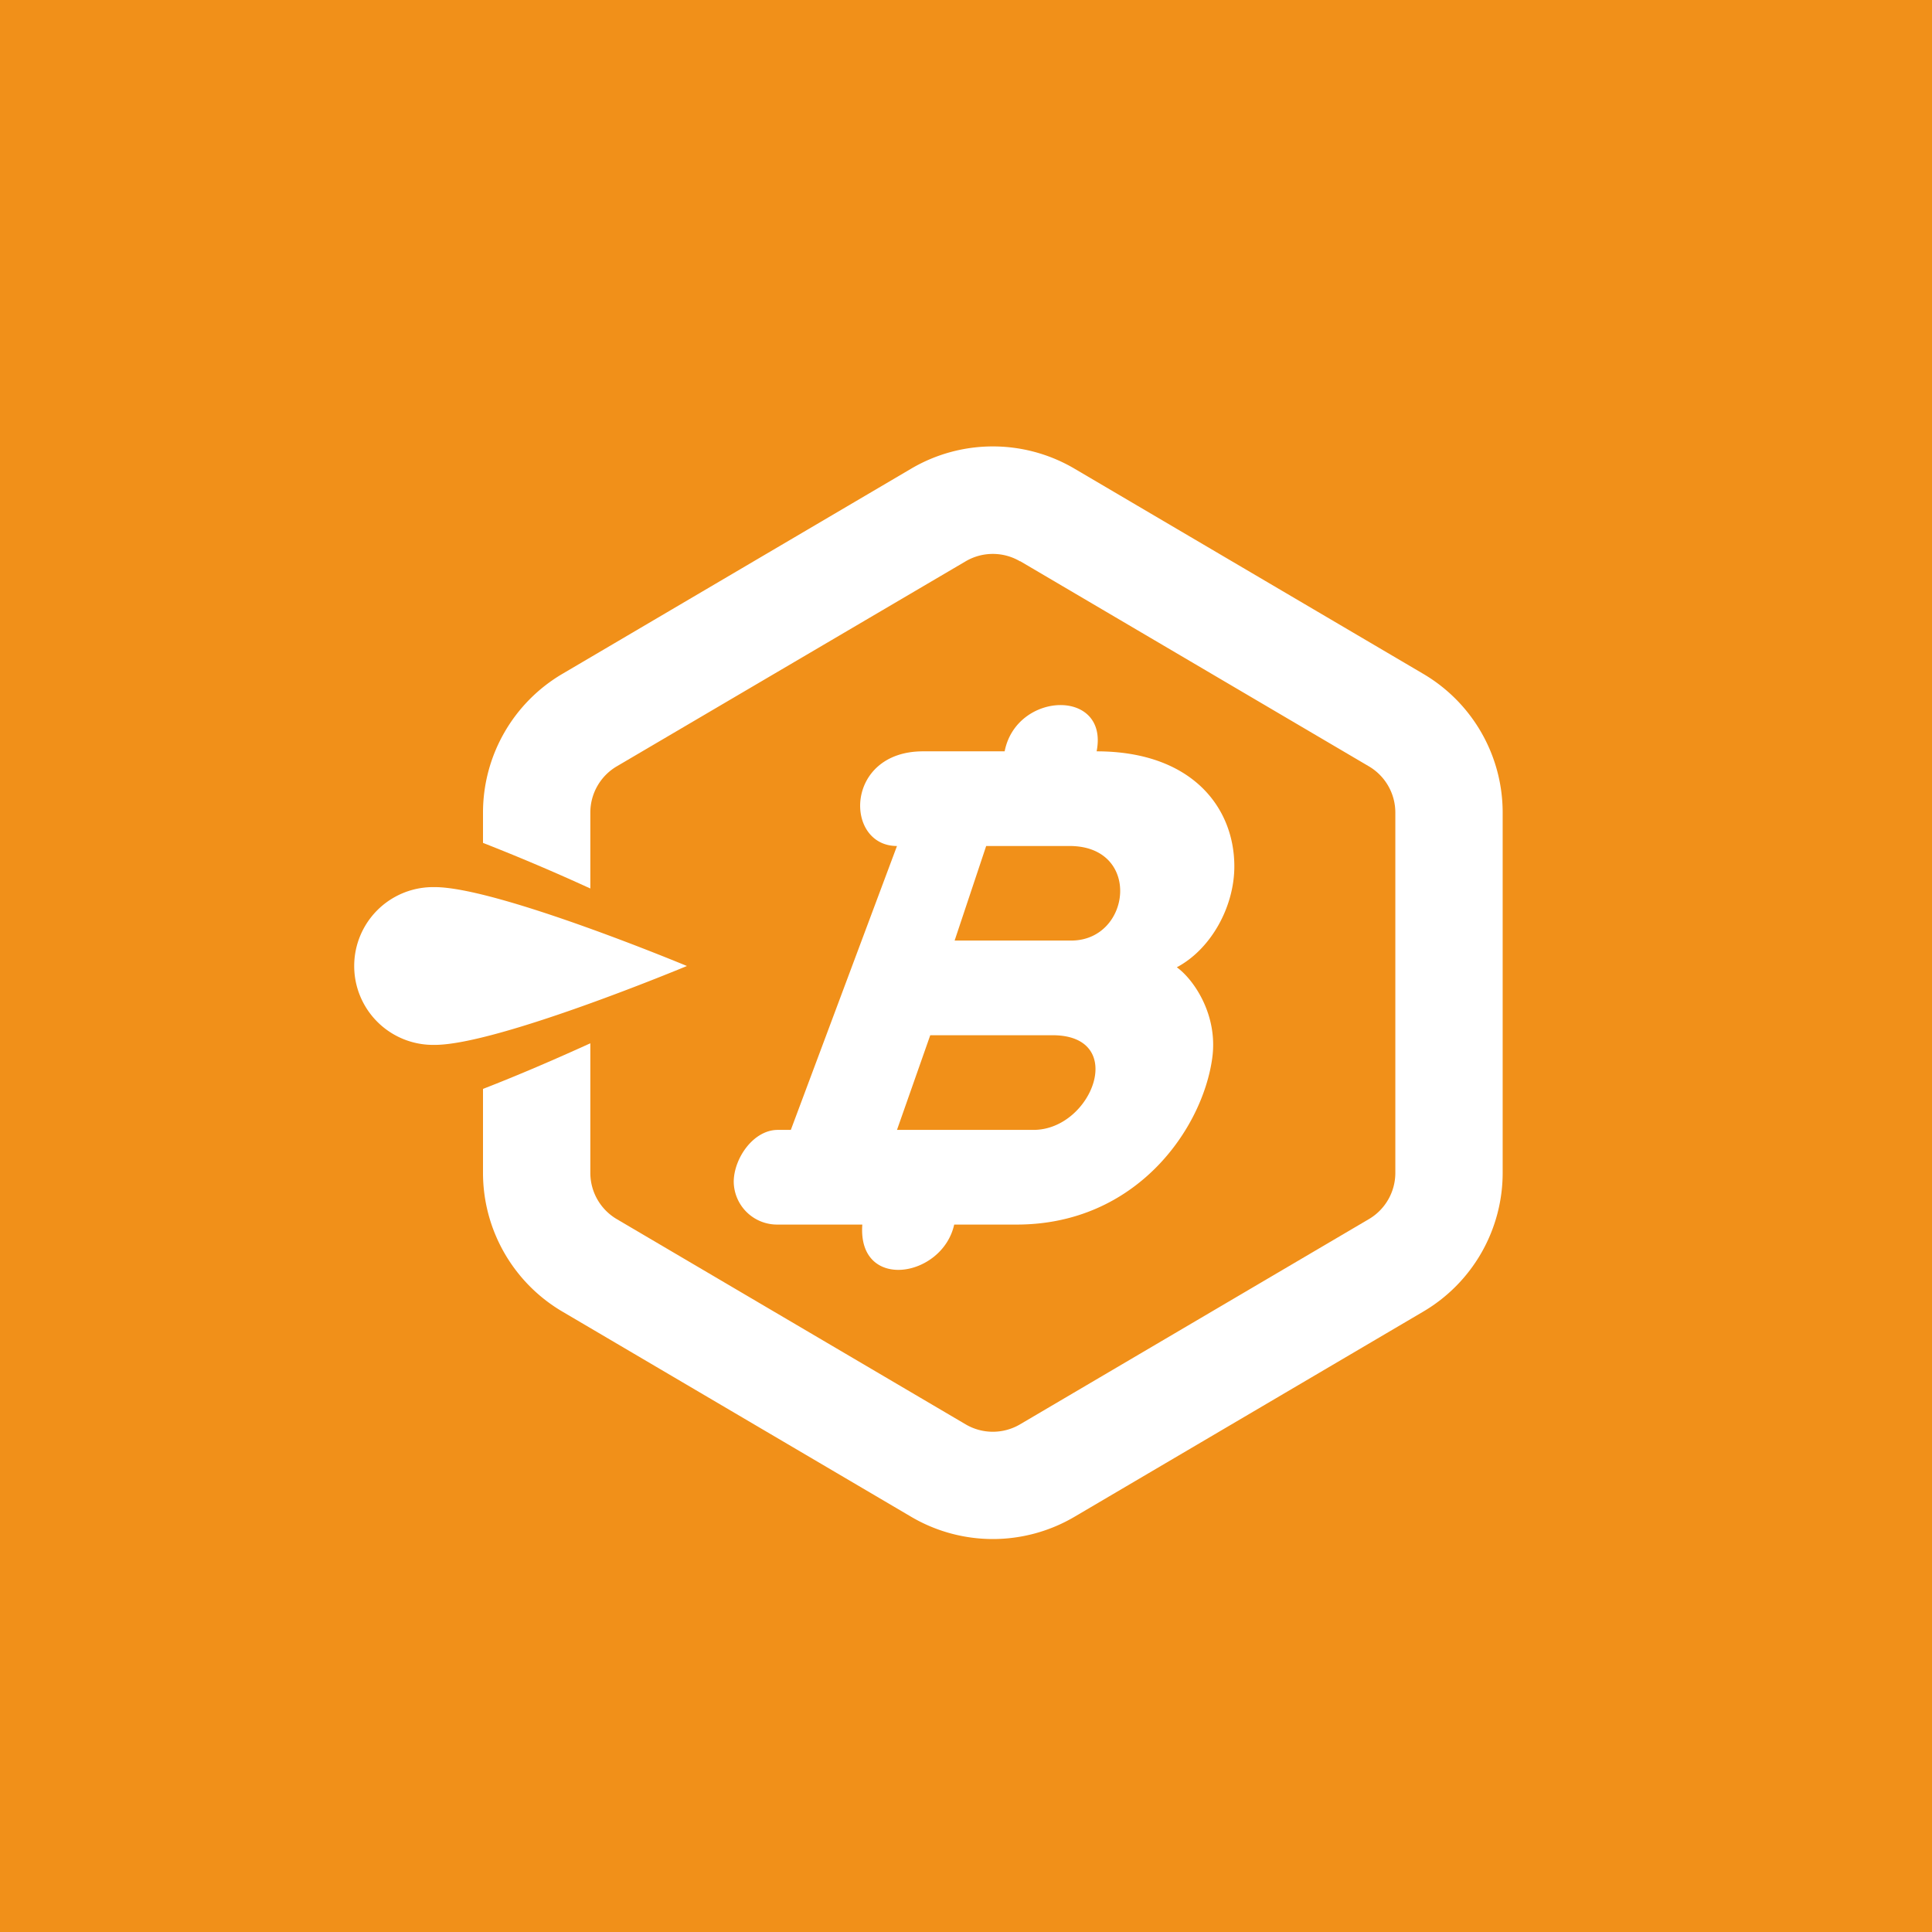 <!-- by TradingView --><svg width="18" height="18" xmlns="http://www.w3.org/2000/svg"><path fill="#F19019" d="M0 0h18v18H0z"/><path d="M9.504 5.23a.5.5 0 00-.508 0l-3.25 1.91a.5.5 0 00-.246.43v.708a19.22 19.22 0 00-1-.425v-.282a1.5 1.5 0 01.74-1.293l3.25-1.912a1.5 1.5 0 011.52 0l3.25 1.912c.459.27.74.761.74 1.293v3.356a1.5 1.5 0 01-.74 1.293l-3.25 1.912a1.5 1.5 0 01-1.52 0L5.24 12.22a1.5 1.5 0 01-.74-1.293v-.782c.33-.128.675-.277 1-.425v1.207a.5.5 0 00.246.431l3.25 1.912a.5.5 0 00.508 0l3.25-1.912a.5.5 0 00.246-.43V7.571a.5.5 0 00-.246-.431l-3.25-1.912z" fill="#fff"/><path fill-rule="evenodd" d="M10.216 7c.882 0 1.284.517 1.284 1.072 0 .376-.217.771-.536.94.153.109.387.44.33.847-.09.654-.703 1.55-1.822 1.55H8.89c-.11.498-.902.624-.856 0h-.788a.404.404 0 01-.41-.397c0-.219.183-.485.41-.485h.122l.989-2.645C7.865 7.882 7.865 7 8.6 7h.76c.11-.561.973-.588.857 0zm-1.55 2.645h1.14c.707 0 .369.882-.177.882H8.357l.31-.882zm1.314-.882H8.894l.294-.881h.777c.675 0 .576.881.015.881z" fill="#fff"/><path d="M4.05 8.265C4.636 8.265 6.4 9 6.4 9s-1.763.735-2.35.735h-.015a.735.735 0 010-1.47h.014z" fill="#fff"/></svg>